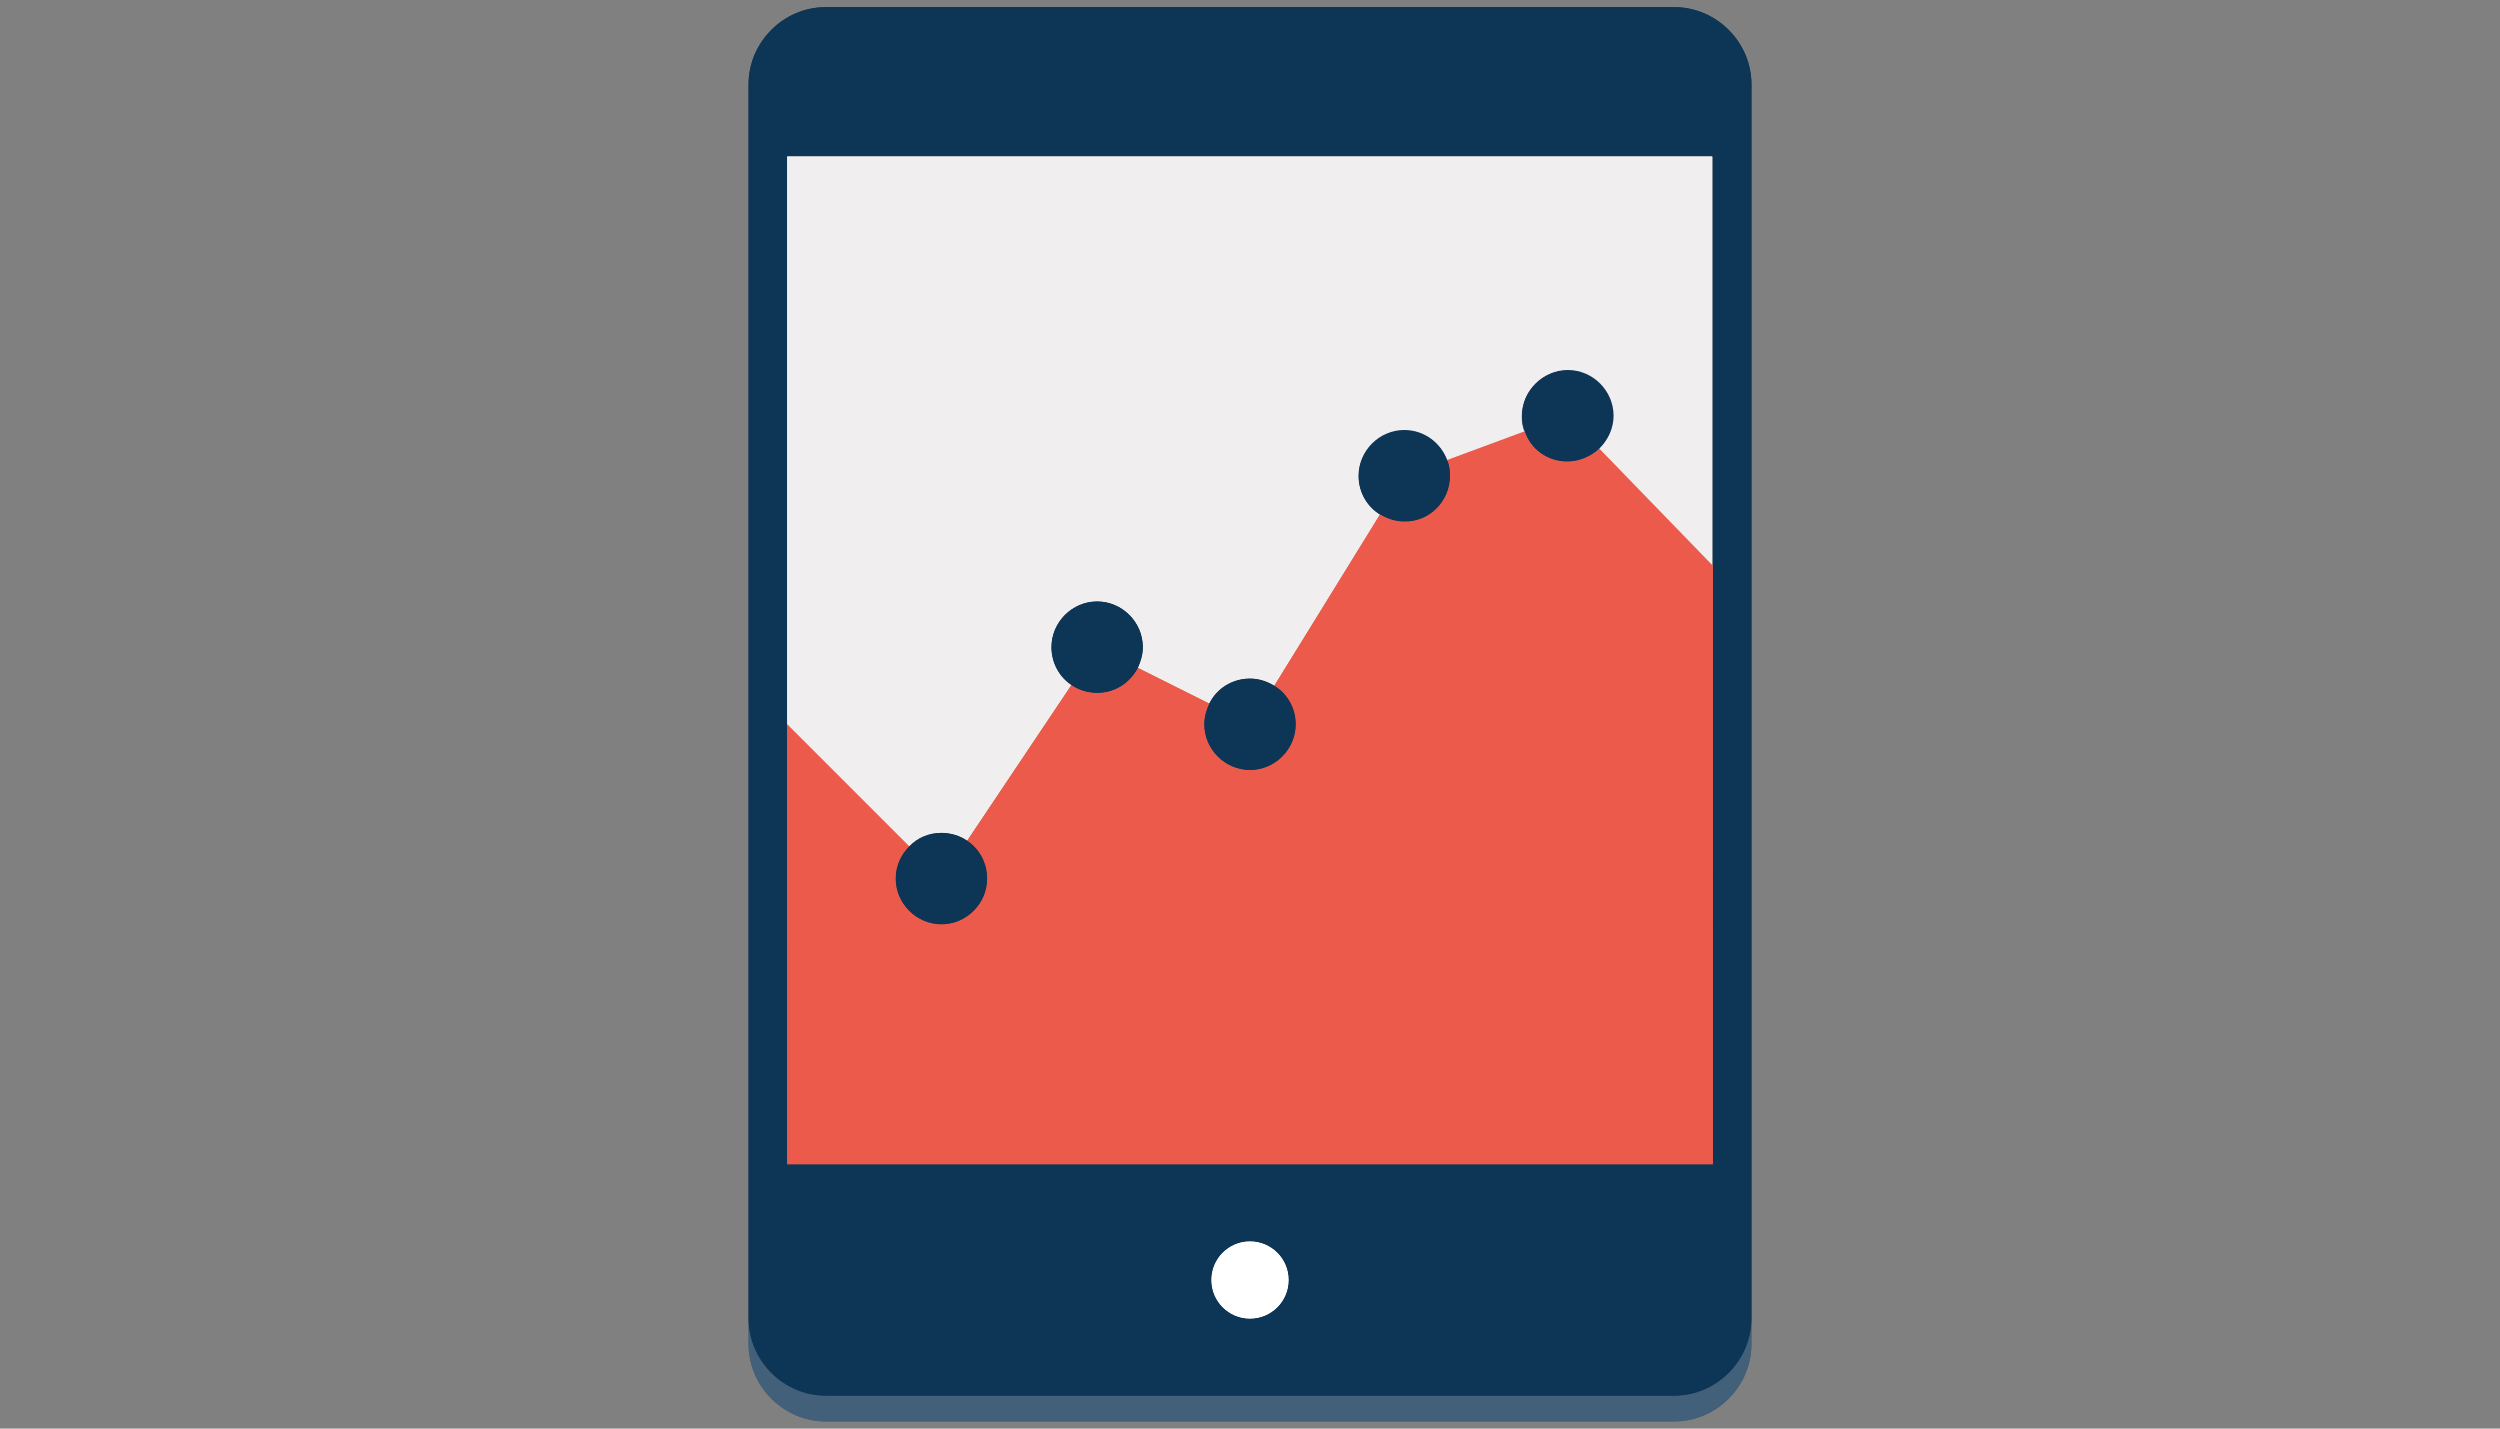 <?xml version="1.0" encoding="utf-8"?>
<!-- Generator: Adobe Illustrator 18.0.0, SVG Export Plug-In . SVG Version: 6.00 Build 0)  -->
<!DOCTYPE svg PUBLIC "-//W3C//DTD SVG 1.1//EN" "http://www.w3.org/Graphics/SVG/1.1/DTD/svg11.dtd">
<svg version="1.1" id="Layer_1" xmlns="http://www.w3.org/2000/svg" xmlns:xlink="http://www.w3.org/1999/xlink" x="0px" y="0px"
	 viewBox="0 0 350 200" enable-background="new 0 0 350 200" xml:space="preserve">
<rect x="0" y="0" width="350" height="200" fill="#808080" stroke="none"/>
<g>
	<path fill="#426079" d="M234.4,195.4H115.6c-5.9,0-10.8-4.9-10.8-10.8v3.6c0,5.9,4.9,10.8,10.8,10.8h118.8
		c5.9,0,10.8-4.9,10.8-10.8v-3.6C245.2,190.5,240.3,195.4,234.4,195.4z"/>
</g>
<g>
	<path fill="#0D3656" d="M234.4,1H115.6c-5.9,0-10.8,4.9-10.8,10.8v3.6v18V37v126v3.6v18c0,5.9,4.9,10.8,10.8,10.8h118.8
		c5.9,0,10.8-4.9,10.8-10.8v-18V163V37v-3.6v-18v-3.6C245.2,5.9,240.3,1,234.4,1z M175,184.6c-3,0-5.4-2.4-5.4-5.4s2.4-5.4,5.4-5.4
		c3,0,5.4,2.4,5.4,5.4S178,184.6,175,184.6z M239.8,79.2V163H110.2v-61.6V21.9h129.6V79.2z"/>
</g>
<g>
	<path fill="#F0EEEE" d="M110.2,101.4l17.1,17.1c1.2-1.2,2.8-1.9,4.5-1.9c1.3,0,2.6,0.4,3.6,1.1L150,95.9c-1.7-1.2-2.8-3.1-2.8-5.3
		c0-3.5,2.9-6.4,6.4-6.4c3.5,0,6.4,2.9,6.4,6.4c0,1-0.3,2-0.7,2.9l10,5c1.1-2.1,3.2-3.5,5.7-3.5c1.2,0,2.4,0.4,3.4,1l14.8-23.9
		c-1.8-1.1-3-3.1-3-5.4c0-3.5,2.9-6.4,6.4-6.4c2.8,0,5.1,1.7,6,4.2l10.8-4c-0.3-0.7-0.4-1.4-0.4-2.2c0-3.5,2.9-6.4,6.4-6.4
		c3.5,0,6.4,2.9,6.4,6.4c0,1.8-0.8,3.4-2,4.6l15.9,16.4V21.9H110.2V101.4z"/>
</g>
<g>
	<circle fill="#FFFFFF" cx="175" cy="179.2" r="5.4"/>
</g>
<g>
	<path fill="#EB5A4A" d="M219.4,64.6c-2.8,0-5.1-1.7-6-4.2l-10.8,4c0.3,0.7,0.4,1.4,0.4,2.2c0,3.5-2.9,6.4-6.4,6.4
		c-1.2,0-2.4-0.4-3.4-1L178.4,96c1.8,1.1,3,3.1,3,5.4c0,3.5-2.9,6.4-6.4,6.4c-3.5,0-6.4-2.9-6.4-6.4c0-1,0.3-2,0.7-2.9l-10-5
		c-1.1,2.1-3.2,3.5-5.7,3.5c-1.3,0-2.6-0.4-3.6-1.1l-14.6,21.8c1.7,1.2,2.8,3.1,2.8,5.3c0,3.5-2.9,6.4-6.4,6.4
		c-3.5,0-6.4-2.9-6.4-6.4c0-1.8,0.7-3.4,1.9-4.5l-17.1-17.1V163h129.6V79.2l-15.9-16.4C222.7,63.9,221.2,64.6,219.4,64.6z"/>
</g>
<g>
	<path fill="#0D3656" d="M175,107.8c3.5,0,6.4-2.9,6.4-6.4c0-2.3-1.2-4.3-3-5.4c-1-0.6-2.1-1-3.4-1c-2.5,0-4.7,1.4-5.7,3.5
		c-0.4,0.9-0.7,1.8-0.7,2.9C168.6,104.9,171.5,107.8,175,107.8z"/>
</g>
<g>
	<path fill="#0D3656" d="M203,66.6c0-0.8-0.1-1.5-0.4-2.2c-0.9-2.4-3.2-4.2-6-4.2c-3.5,0-6.4,2.9-6.4,6.4c0,2.3,1.2,4.3,3,5.4
		c1,0.6,2.1,1,3.4,1C200.1,73.1,203,70.2,203,66.6z"/>
</g>
<g>
	<path fill="#0D3656" d="M219.4,64.6c1.7,0,3.3-0.7,4.5-1.8c1.2-1.2,2-2.8,2-4.6c0-3.5-2.9-6.4-6.4-6.4c-3.5,0-6.4,2.9-6.4,6.4
		c0,0.8,0.1,1.5,0.4,2.2C214.3,62.9,216.7,64.6,219.4,64.6z"/>
</g>
<g>
	<path fill="#0D3656" d="M159.3,93.5c0.4-0.9,0.7-1.8,0.7-2.9c0-3.5-2.9-6.4-6.4-6.4c-3.5,0-6.4,2.9-6.4,6.4c0,2.2,1.1,4.2,2.8,5.3
		c1,0.7,2.3,1.1,3.6,1.1C156.1,97,158.2,95.6,159.3,93.5z"/>
</g>
<g>
	<path fill="#0D3656" d="M131.8,129.4c3.5,0,6.4-2.9,6.4-6.4c0-2.2-1.1-4.2-2.8-5.3c-1-0.7-2.3-1.1-3.6-1.1c-1.8,0-3.4,0.7-4.5,1.9
		c-1.2,1.2-1.9,2.8-1.9,4.5C125.4,126.5,128.3,129.4,131.8,129.4z"/>
</g>
<path fill="#426079" d="M234.4,195.4H115.6c-5.9,0-10.8-4.9-10.8-10.8v3.6c0,5.9,4.9,10.8,10.8,10.8h118.8c5.9,0,10.8-4.9,10.8-10.8
	v-3.6C245.2,190.5,240.3,195.4,234.4,195.4z"/>
<path fill="#0D3656" d="M234.4,1H115.6c-5.9,0-10.8,4.9-10.8,10.8v3.6v18V37v126v3.6v18c0,5.9,4.9,10.8,10.8,10.8h118.8
	c5.9,0,10.8-4.9,10.8-10.8v-18V163V37v-3.6v-18v-3.6C245.2,5.9,240.3,1,234.4,1z M175,184.6c-3,0-5.4-2.4-5.4-5.4s2.4-5.4,5.4-5.4
	c3,0,5.4,2.4,5.4,5.4S178,184.6,175,184.6z M239.8,79.2V163H110.2v-61.6V21.9h129.6V79.2z"/>
<path fill="#F0EEEE" d="M110.2,101.4l17.1,17.1c1.2-1.2,2.8-1.9,4.5-1.9c1.3,0,2.6,0.4,3.6,1.1L150,95.9c-1.7-1.2-2.8-3.1-2.8-5.3
	c0-3.5,2.9-6.4,6.4-6.4c3.5,0,6.4,2.9,6.4,6.4c0,1-0.3,2-0.7,2.9l10,5c1.1-2.1,3.2-3.5,5.7-3.5c1.2,0,2.4,0.4,3.4,1l14.8-23.9
	c-1.8-1.1-3-3.1-3-5.4c0-3.5,2.9-6.4,6.4-6.4c2.8,0,5.1,1.7,6,4.2l10.8-4c-0.3-0.7-0.4-1.4-0.4-2.2c0-3.5,2.9-6.4,6.4-6.4
	c3.5,0,6.4,2.9,6.4,6.4c0,1.8-0.8,3.4-2,4.6l15.9,16.4V21.9H110.2V101.4z"/>
<circle fill="#FFFFFF" cx="175" cy="179.2" r="5.4"/>
<path fill="#EB5A4A" d="M219.4,64.6c-2.8,0-5.1-1.7-6-4.2l-10.8,4c0.3,0.7,0.4,1.4,0.4,2.2c0,3.5-2.9,6.4-6.4,6.4
	c-1.2,0-2.4-0.4-3.4-1L178.4,96c1.8,1.1,3,3.1,3,5.4c0,3.5-2.9,6.4-6.4,6.4c-3.5,0-6.4-2.9-6.4-6.4c0-1,0.3-2,0.7-2.9l-10-5
	c-1.1,2.1-3.2,3.5-5.7,3.5c-1.3,0-2.6-0.4-3.6-1.1l-14.6,21.8c1.7,1.2,2.8,3.1,2.8,5.3c0,3.5-2.9,6.4-6.4,6.4
	c-3.5,0-6.4-2.9-6.4-6.4c0-1.8,0.7-3.4,1.9-4.5l-17.1-17.1V163h129.6V79.2l-15.9-16.4C222.7,63.9,221.2,64.6,219.4,64.6z"/>
<path fill="#0D3656" d="M175,107.8c3.5,0,6.4-2.9,6.4-6.4c0-2.3-1.2-4.3-3-5.4c-1-0.6-2.1-1-3.4-1c-2.5,0-4.7,1.4-5.7,3.5
	c-0.4,0.9-0.7,1.8-0.7,2.9C168.6,104.9,171.5,107.8,175,107.8z"/>
<path fill="#0D3656" d="M203,66.6c0-0.8-0.1-1.5-0.4-2.2c-0.9-2.4-3.2-4.2-6-4.2c-3.5,0-6.4,2.9-6.4,6.4c0,2.3,1.2,4.3,3,5.4
	c1,0.6,2.1,1,3.4,1C200.1,73.1,203,70.2,203,66.6z"/>
<path fill="#0D3656" d="M219.4,64.6c1.7,0,3.3-0.7,4.5-1.8c1.2-1.2,2-2.8,2-4.6c0-3.5-2.9-6.4-6.4-6.4c-3.5,0-6.4,2.9-6.4,6.4
	c0,0.8,0.1,1.5,0.4,2.2C214.3,62.9,216.7,64.6,219.4,64.6z"/>
<path fill="#0D3656" d="M159.3,93.5c0.4-0.9,0.7-1.8,0.7-2.9c0-3.5-2.9-6.4-6.4-6.4c-3.5,0-6.4,2.9-6.4,6.4c0,2.2,1.1,4.2,2.8,5.3
	c1,0.7,2.3,1.1,3.6,1.1C156.1,97,158.2,95.6,159.3,93.5z"/>
<path fill="#0D3656" d="M131.8,129.4c3.5,0,6.4-2.9,6.4-6.4c0-2.2-1.1-4.2-2.8-5.3c-1-0.7-2.3-1.1-3.6-1.1c-1.8,0-3.4,0.7-4.5,1.9
	c-1.2,1.2-1.9,2.8-1.9,4.5C125.4,126.5,128.3,129.4,131.8,129.4z"/>
</svg>
